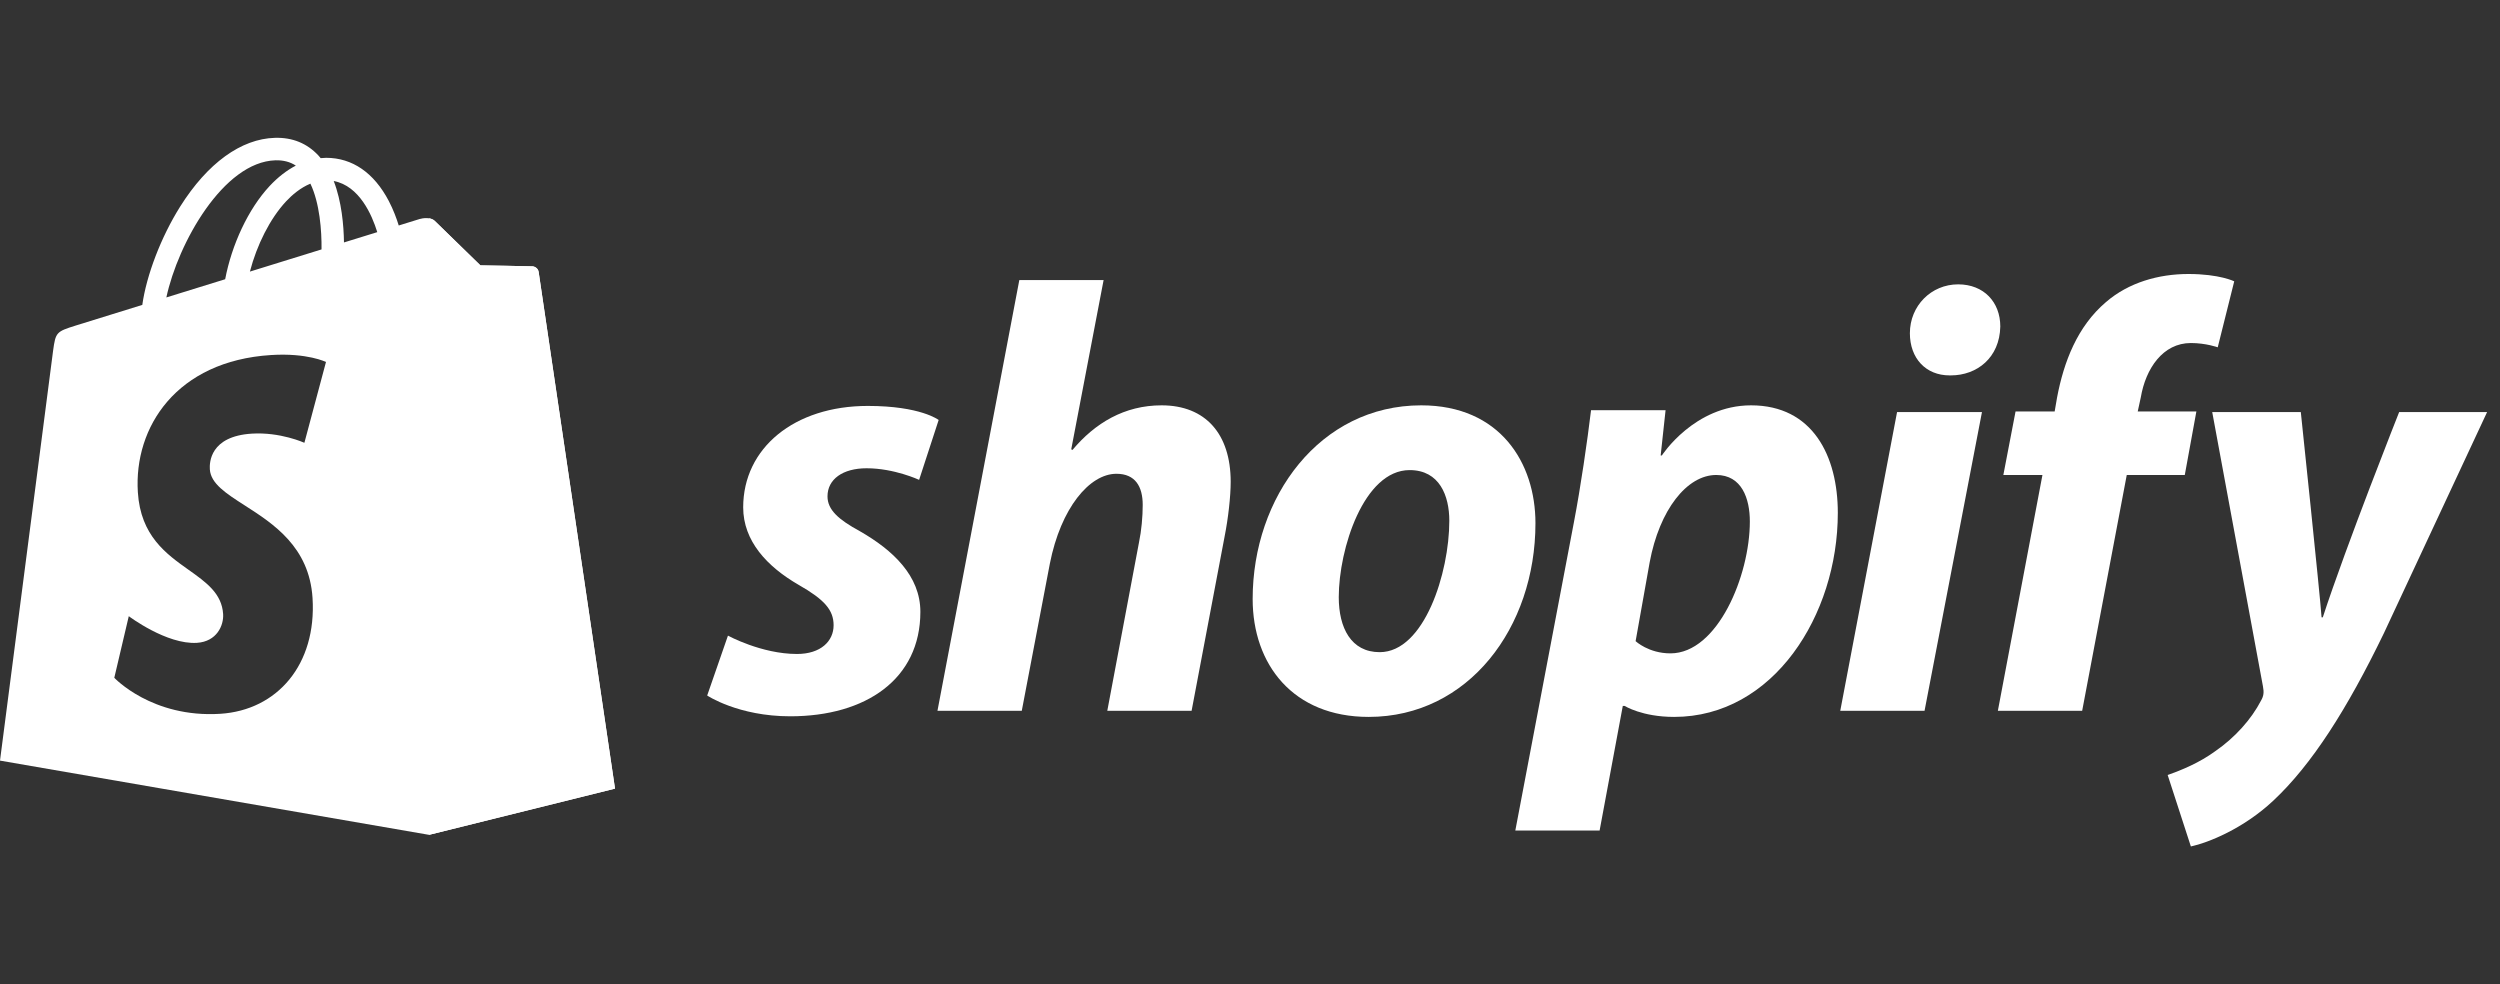 
<svg width="127" height="50" viewBox="0 0 127 50" fill="none" xmlns="http://www.w3.org/2000/svg">
<rect x="0" y="0" width="127" height="50" fill="#333333" stroke="none"/>
<path d="M27.054 13.531C26.926 13.52 24.405 13.482 24.405 13.482C24.405 13.482 22.298 11.435 22.09 11.226C22.012 11.149 21.907 11.108 21.797 11.092L21.798 42.409L31.243 40.062C31.243 40.062 27.389 13.999 27.365 13.82C27.34 13.641 27.183 13.542 27.054 13.531Z" fill="white"/>
<path fill-rule="evenodd" clip-rule="evenodd" d="M27.053 13.53C27.183 13.54 27.339 13.64 27.363 13.818C27.388 13.997 31.242 40.061 31.242 40.061L21.795 42.41L0 38.639C0 38.639 2.601 18.524 2.697 17.816C2.827 16.878 2.858 16.848 3.852 16.536C3.873 16.529 4.545 16.321 5.614 15.99C6.083 15.845 6.628 15.675 7.229 15.489C7.439 13.983 8.181 12.038 9.155 10.49C10.54 8.29 12.248 7.051 13.963 7.002C14.851 6.975 15.593 7.277 16.172 7.896C16.213 7.941 16.252 7.987 16.291 8.034C16.301 8.033 16.311 8.032 16.321 8.032C16.403 8.024 16.485 8.017 16.567 8.017H16.572C17.9 8.019 18.999 8.777 19.75 10.209C19.982 10.653 20.145 11.095 20.256 11.455C20.426 11.402 20.578 11.355 20.71 11.314C21.095 11.195 21.314 11.127 21.315 11.127C21.473 11.079 21.88 11.017 22.088 11.225C22.296 11.433 24.404 13.48 24.404 13.48C24.404 13.48 26.924 13.519 27.053 13.53ZM18.079 12.129C18.468 12.009 18.832 11.896 19.165 11.793C18.895 10.915 18.255 9.442 16.953 9.195C17.358 10.24 17.461 11.448 17.474 12.316C17.681 12.252 17.884 12.19 18.079 12.129ZM12.695 13.797L16.334 12.67C16.345 11.722 16.242 10.32 15.768 9.33C15.263 9.538 14.837 9.903 14.532 10.23C13.713 11.109 13.046 12.45 12.695 13.797ZM15.028 8.413C14.738 8.223 14.4 8.134 13.997 8.143C11.35 8.22 9.041 12.355 8.451 15.11C8.992 14.943 9.561 14.767 10.146 14.585C10.57 14.454 11.003 14.32 11.439 14.185C11.772 12.434 12.607 10.62 13.696 9.451C14.117 9 14.565 8.654 15.028 8.413ZM15.463 22.494L16.56 18.389C16.56 18.389 15.614 17.918 13.766 18.036C8.968 18.339 6.793 21.695 7.003 25.006C7.142 27.217 8.444 28.141 9.586 28.951C10.476 29.583 11.269 30.146 11.335 31.195C11.371 31.774 11.012 32.592 10.006 32.656C8.466 32.754 6.542 31.302 6.542 31.302L5.806 34.431C5.806 34.431 7.718 36.48 11.19 36.261C14.082 36.078 16.09 33.763 15.877 30.38C15.713 27.779 13.881 26.604 12.434 25.676C11.488 25.069 10.706 24.568 10.66 23.842C10.639 23.505 10.661 22.163 12.789 22.029C14.239 21.937 15.463 22.494 15.463 22.494Z" fill="white"/>
<path d="M43.681 26.985C42.595 26.395 42.037 25.898 42.037 25.215C42.037 24.346 42.812 23.788 44.023 23.788C45.433 23.788 46.691 24.377 46.691 24.377L47.684 21.335C47.684 21.335 46.771 20.621 44.084 20.621C40.346 20.621 37.754 22.763 37.754 25.774C37.754 27.481 38.964 28.784 40.578 29.715C41.882 30.459 42.347 30.988 42.347 31.763C42.347 32.57 41.696 33.222 40.486 33.222C38.683 33.222 36.98 32.29 36.98 32.29L35.925 35.332C35.925 35.332 37.498 36.388 40.145 36.388C43.993 36.388 46.755 34.494 46.755 31.08C46.754 29.25 45.358 27.946 43.681 26.985Z" fill="white"/>
<path d="M59.011 20.591C57.118 20.591 55.629 21.491 54.481 22.857L54.419 22.825L56.063 14.229H51.781L47.623 36.109H51.906L53.333 28.63C53.891 25.805 55.349 24.068 56.715 24.068C57.676 24.068 58.05 24.72 58.05 25.651C58.05 26.241 57.987 26.955 57.863 27.544L56.25 36.11H60.533L62.208 27.265C62.394 26.333 62.519 25.217 62.519 24.471C62.517 22.05 61.245 20.591 59.011 20.591Z" fill="white"/>
<path d="M72.198 20.591C67.047 20.591 63.635 25.246 63.635 30.429C63.635 33.75 65.682 36.419 69.53 36.419C74.588 36.419 78.001 31.888 78.001 26.58C78.001 23.508 76.201 20.591 72.198 20.591ZM70.089 33.13C68.63 33.13 68.009 31.889 68.009 30.337C68.009 27.885 69.282 23.881 71.609 23.881C73.13 23.881 73.625 25.185 73.625 26.458C73.625 29.095 72.354 33.13 70.089 33.13Z" fill="white"/>
<path d="M88.955 20.591C86.064 20.591 84.424 23.136 84.424 23.136H84.362L84.611 20.839H80.825C80.639 22.392 80.297 24.75 79.957 26.519L76.978 42.192H81.26L82.438 35.86H82.532C82.532 35.86 83.411 36.419 85.046 36.419C90.072 36.419 93.361 31.267 93.361 26.052C93.361 23.167 92.088 20.591 88.955 20.591ZM84.859 33.191C83.747 33.191 83.089 32.571 83.089 32.571L83.803 28.567C84.3 25.898 85.696 24.129 87.186 24.129C88.489 24.129 88.892 25.339 88.892 26.488C88.892 29.25 87.248 33.191 84.859 33.191Z" fill="white"/>
<path d="M99.474 14.445C98.109 14.445 97.022 15.532 97.022 16.928C97.022 18.201 97.829 19.07 99.039 19.07H99.101C100.436 19.07 101.583 18.169 101.615 16.587C101.615 15.346 100.777 14.445 99.474 14.445Z" fill="white"/>
<path d="M93.485 36.109H97.767L100.684 20.933H96.371L93.485 36.109Z" fill="white"/>
<path d="M111.576 20.902H108.597L108.752 20.188C109 18.729 109.869 17.426 111.296 17.426C112.058 17.426 112.661 17.643 112.661 17.643L113.499 14.291C113.499 14.291 112.754 13.919 111.171 13.919C109.651 13.919 108.131 14.354 106.983 15.346C105.524 16.588 104.841 18.387 104.5 20.188L104.377 20.902H102.39L101.77 24.13H103.756L101.491 36.11H105.774L108.039 24.13H110.987L111.576 20.902Z" fill="white"/>
<path d="M121.877 20.934C121.877 20.934 119.2 27.679 117.998 31.361H117.936C117.854 30.176 116.881 20.934 116.881 20.934H112.381L114.958 34.868C115.02 35.178 114.989 35.365 114.865 35.582C114.367 36.544 113.53 37.476 112.537 38.159C111.73 38.748 110.831 39.12 110.117 39.369L111.296 43C112.165 42.814 113.964 42.1 115.485 40.672C117.44 38.842 119.239 36.017 121.101 32.168L126.345 20.933H121.877V20.934Z" fill="white"/>
</svg>
